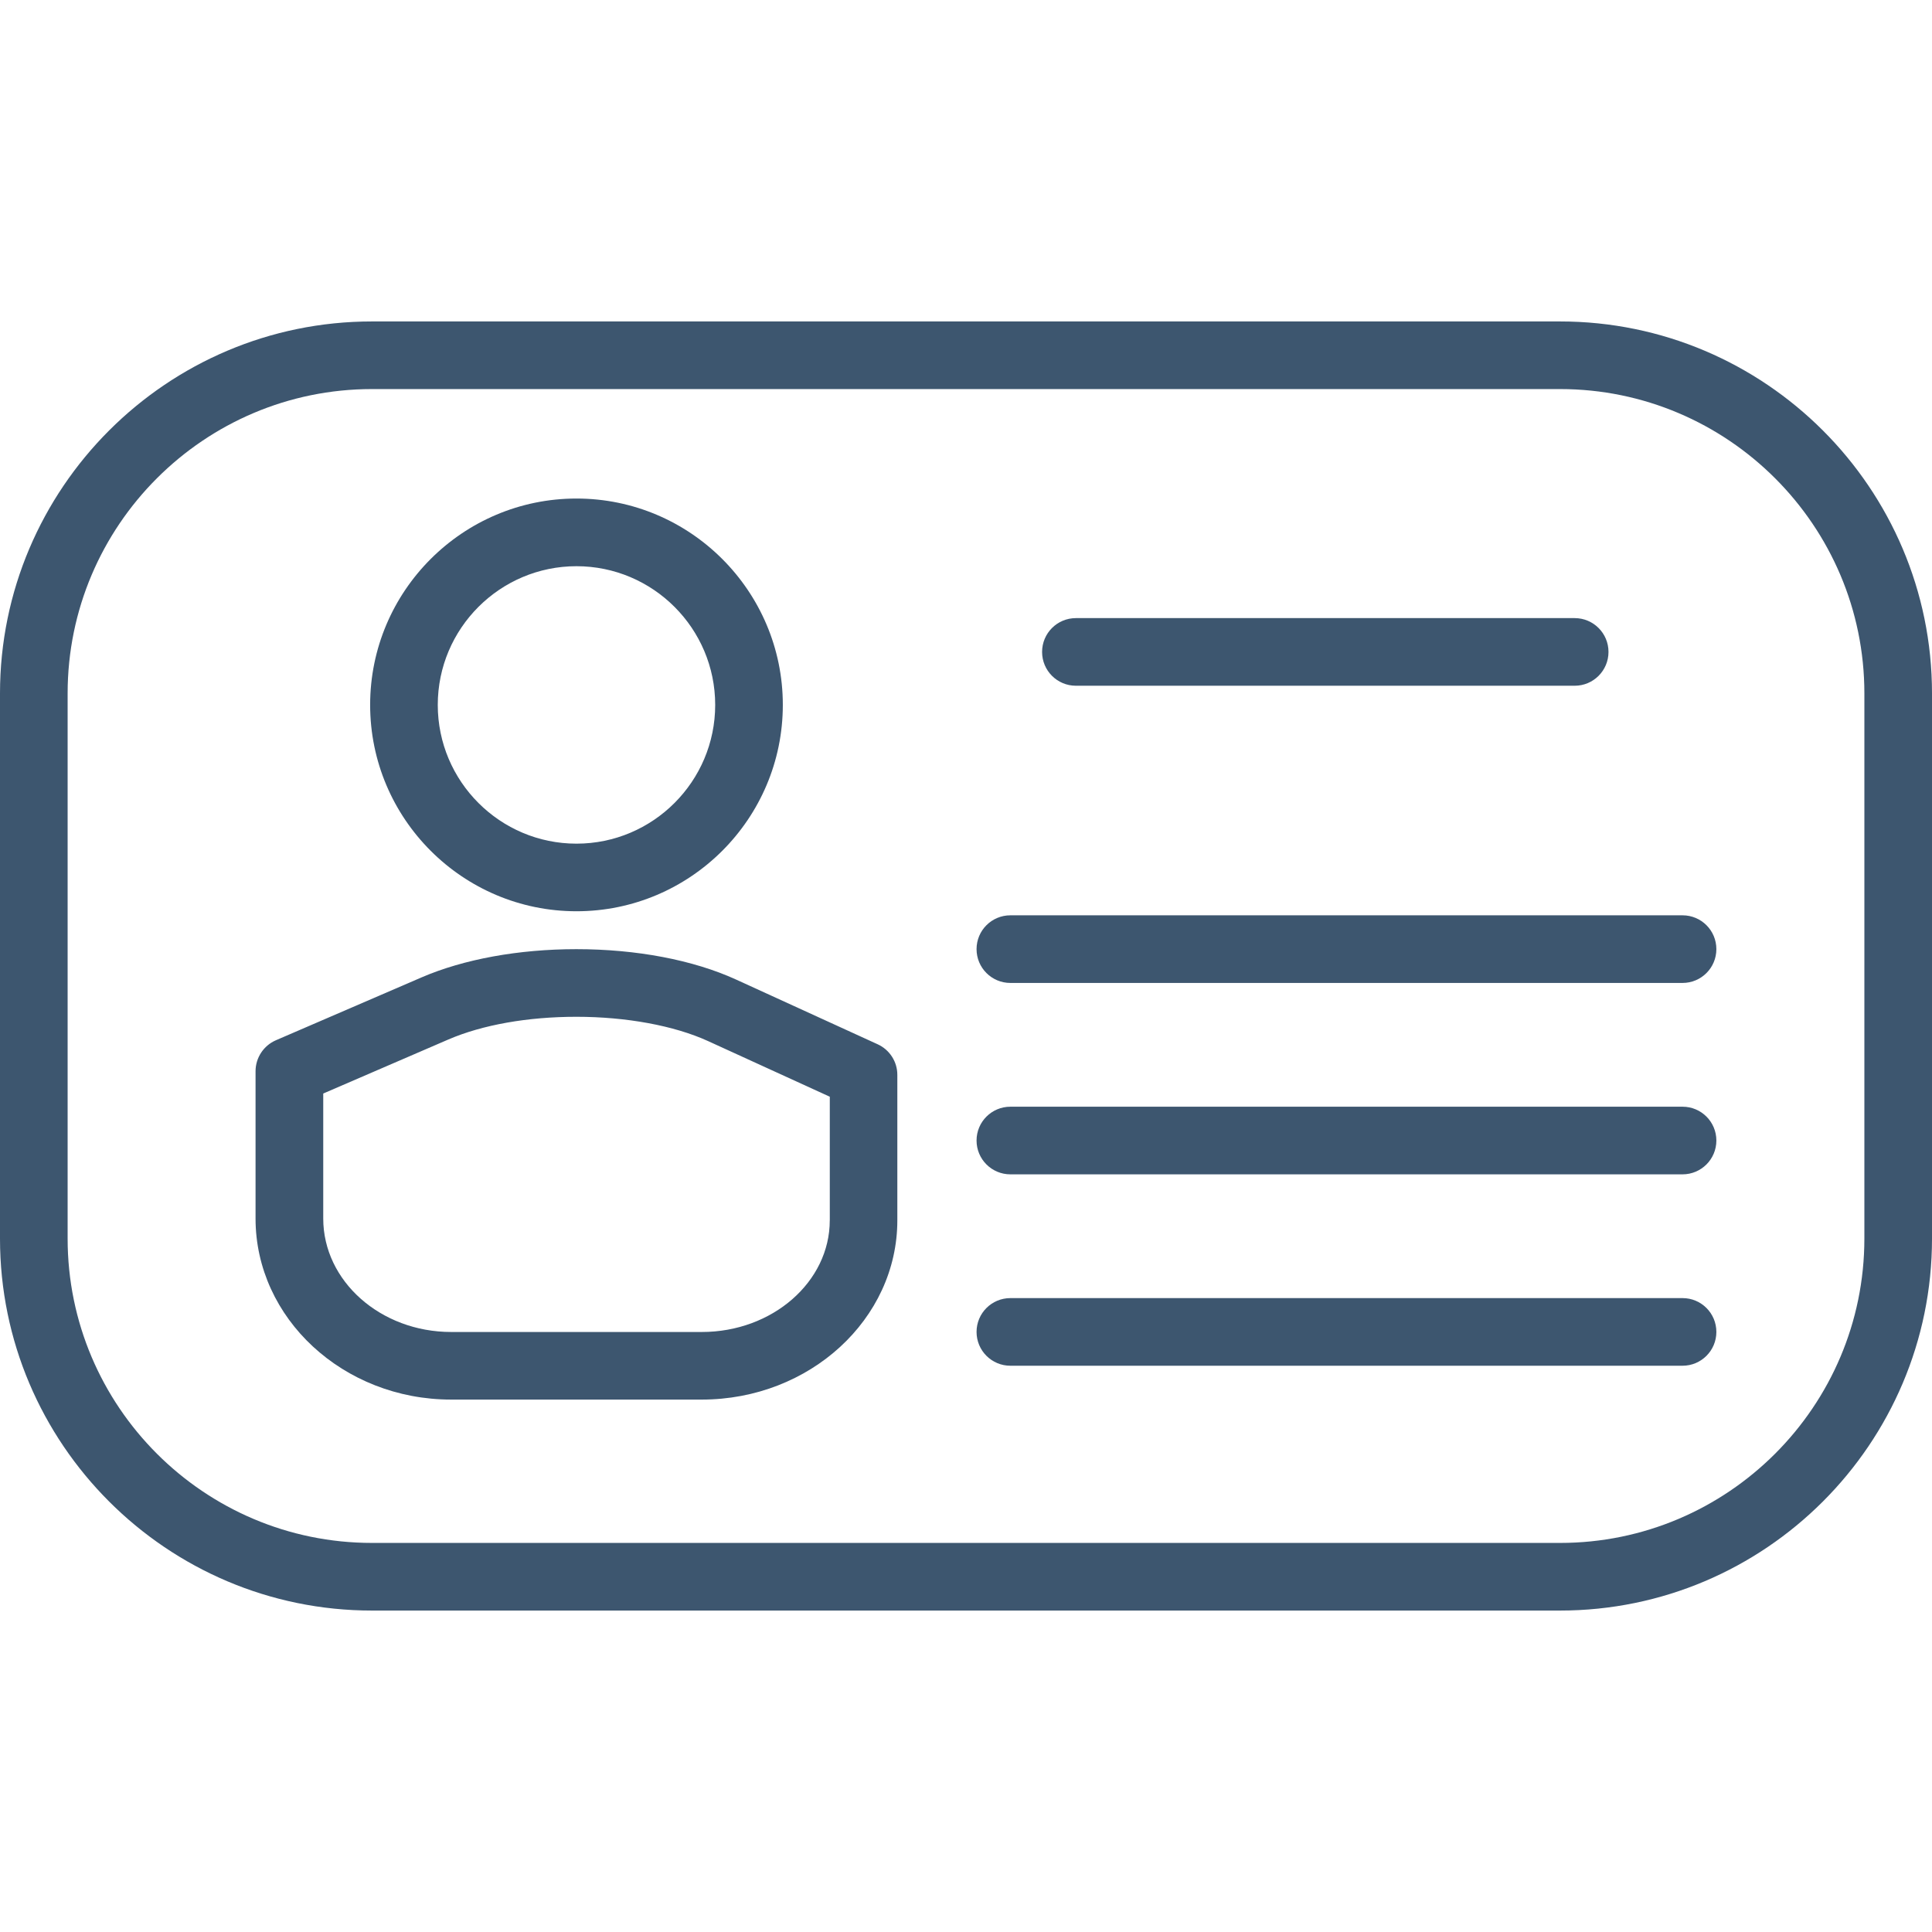<?xml version="1.0" encoding="iso-8859-1"?>
<!-- Generator: Adobe Illustrator 18.1.1, SVG Export Plug-In . SVG Version: 6.00 Build 0)  -->
<svg xmlns="http://www.w3.org/2000/svg" xmlns:xlink="http://www.w3.org/1999/xlink" version="1.1" id="Capa_1" x="0px" y="0px" viewBox="0 0 310.755 310.755" style="enable-background:new 0 0 310.755 310.755;" xml:space="preserve" width="512px" height="512px">
<g>
	<g>
		<path d="M250.926,51.704H59.83C26.842,51.704,0,78.546,0,111.533v87.689c0,32.988,26.842,59.83,59.83,59.83    h191.096c32.988,0,59.83-26.842,59.83-59.83v-87.689C310.755,78.54,283.914,51.704,250.926,51.704z M299.877,199.222    c0,26.994-21.963,48.952-48.952,48.952H59.83c-26.989,0-48.952-21.958-48.952-48.952v-87.689    c0-26.994,21.963-48.952,48.952-48.952h191.096c26.989,0,48.952,21.958,48.952,48.952    C299.877,111.533,299.877,199.222,299.877,199.222z" fill="#3D566F"/>
		<path d="M92.725,146.572c18.302,0,33.189-14.887,33.189-33.195c0-18.297-14.887-33.189-33.189-33.189    s-33.189,14.887-33.189,33.189C59.536,131.685,74.423,146.572,92.725,146.572z M92.725,91.072    c12.303,0,22.311,10.008,22.311,22.311s-10.008,22.316-22.311,22.316s-22.311-10.013-22.311-22.316S80.422,91.072,92.725,91.072z" fill="#3D566F"/>
		<path d="M141.16,167.964l-22.762-10.405c-6.902-3.155-16.023-4.89-25.694-4.89    c-9.263,0-18.107,1.61-24.9,4.542l-23.415,10.106c-1.991,0.859-3.285,2.823-3.285,4.993v23.687    c0,16.056,14.109,29.121,31.454,29.121h40.32c17.345,0,31.454-12.934,31.454-28.827v-23.388    C144.342,170.776,143.096,168.845,141.16,167.964z M133.464,196.296c0,9.894-9.23,17.949-20.576,17.949h-40.32    c-11.346,0-20.576-8.186-20.576-18.243v-20.114l20.13-8.692c5.461-2.355,12.771-3.65,20.587-3.65    c8.023,0,15.741,1.425,21.174,3.905l19.586,8.953v19.891H133.464z" fill="#3D566F"/>
		<path d="M173.055,110.299h80.226c3.002,0,5.439-2.431,5.439-5.439c0-3.008-2.437-5.439-5.439-5.439h-80.226    c-3.002,0-5.439,2.431-5.439,5.439C167.616,107.868,170.052,110.299,173.055,110.299z" fill="#3D566F"/>
		<path d="M270.632,147.225H162.514c-3.002,0-5.439,2.431-5.439,5.439s2.437,5.439,5.439,5.439h108.118    c3.002,0,5.439-2.431,5.439-5.439S273.639,147.225,270.632,147.225z" fill="#3D566F"/>
		<path d="M270.632,178.01H162.514c-3.002,0-5.439,2.431-5.439,5.439s2.437,5.439,5.439,5.439h108.118    c3.002,0,5.439-2.431,5.439-5.439S273.639,178.01,270.632,178.01z" fill="#3D566F"/>
		<path d="M270.632,208.795H162.514c-3.002,0-5.439,2.431-5.439,5.439c0,3.008,2.437,5.439,5.439,5.439    h108.118c3.002,0,5.439-2.431,5.439-5.439C276.071,211.226,273.639,208.795,270.632,208.795z" fill="#3D566F"/>
	</g>
</g>
<g>
</g>
<g>
</g>
<g>
</g>
<g>
</g>
<g>
</g>
<g>
</g>
<g>
</g>
<g>
</g>
<g>
</g>
<g>
</g>
<g>
</g>
<g>
</g>
<g>
</g>
<g>
</g>
<g>
</g>
</svg>
